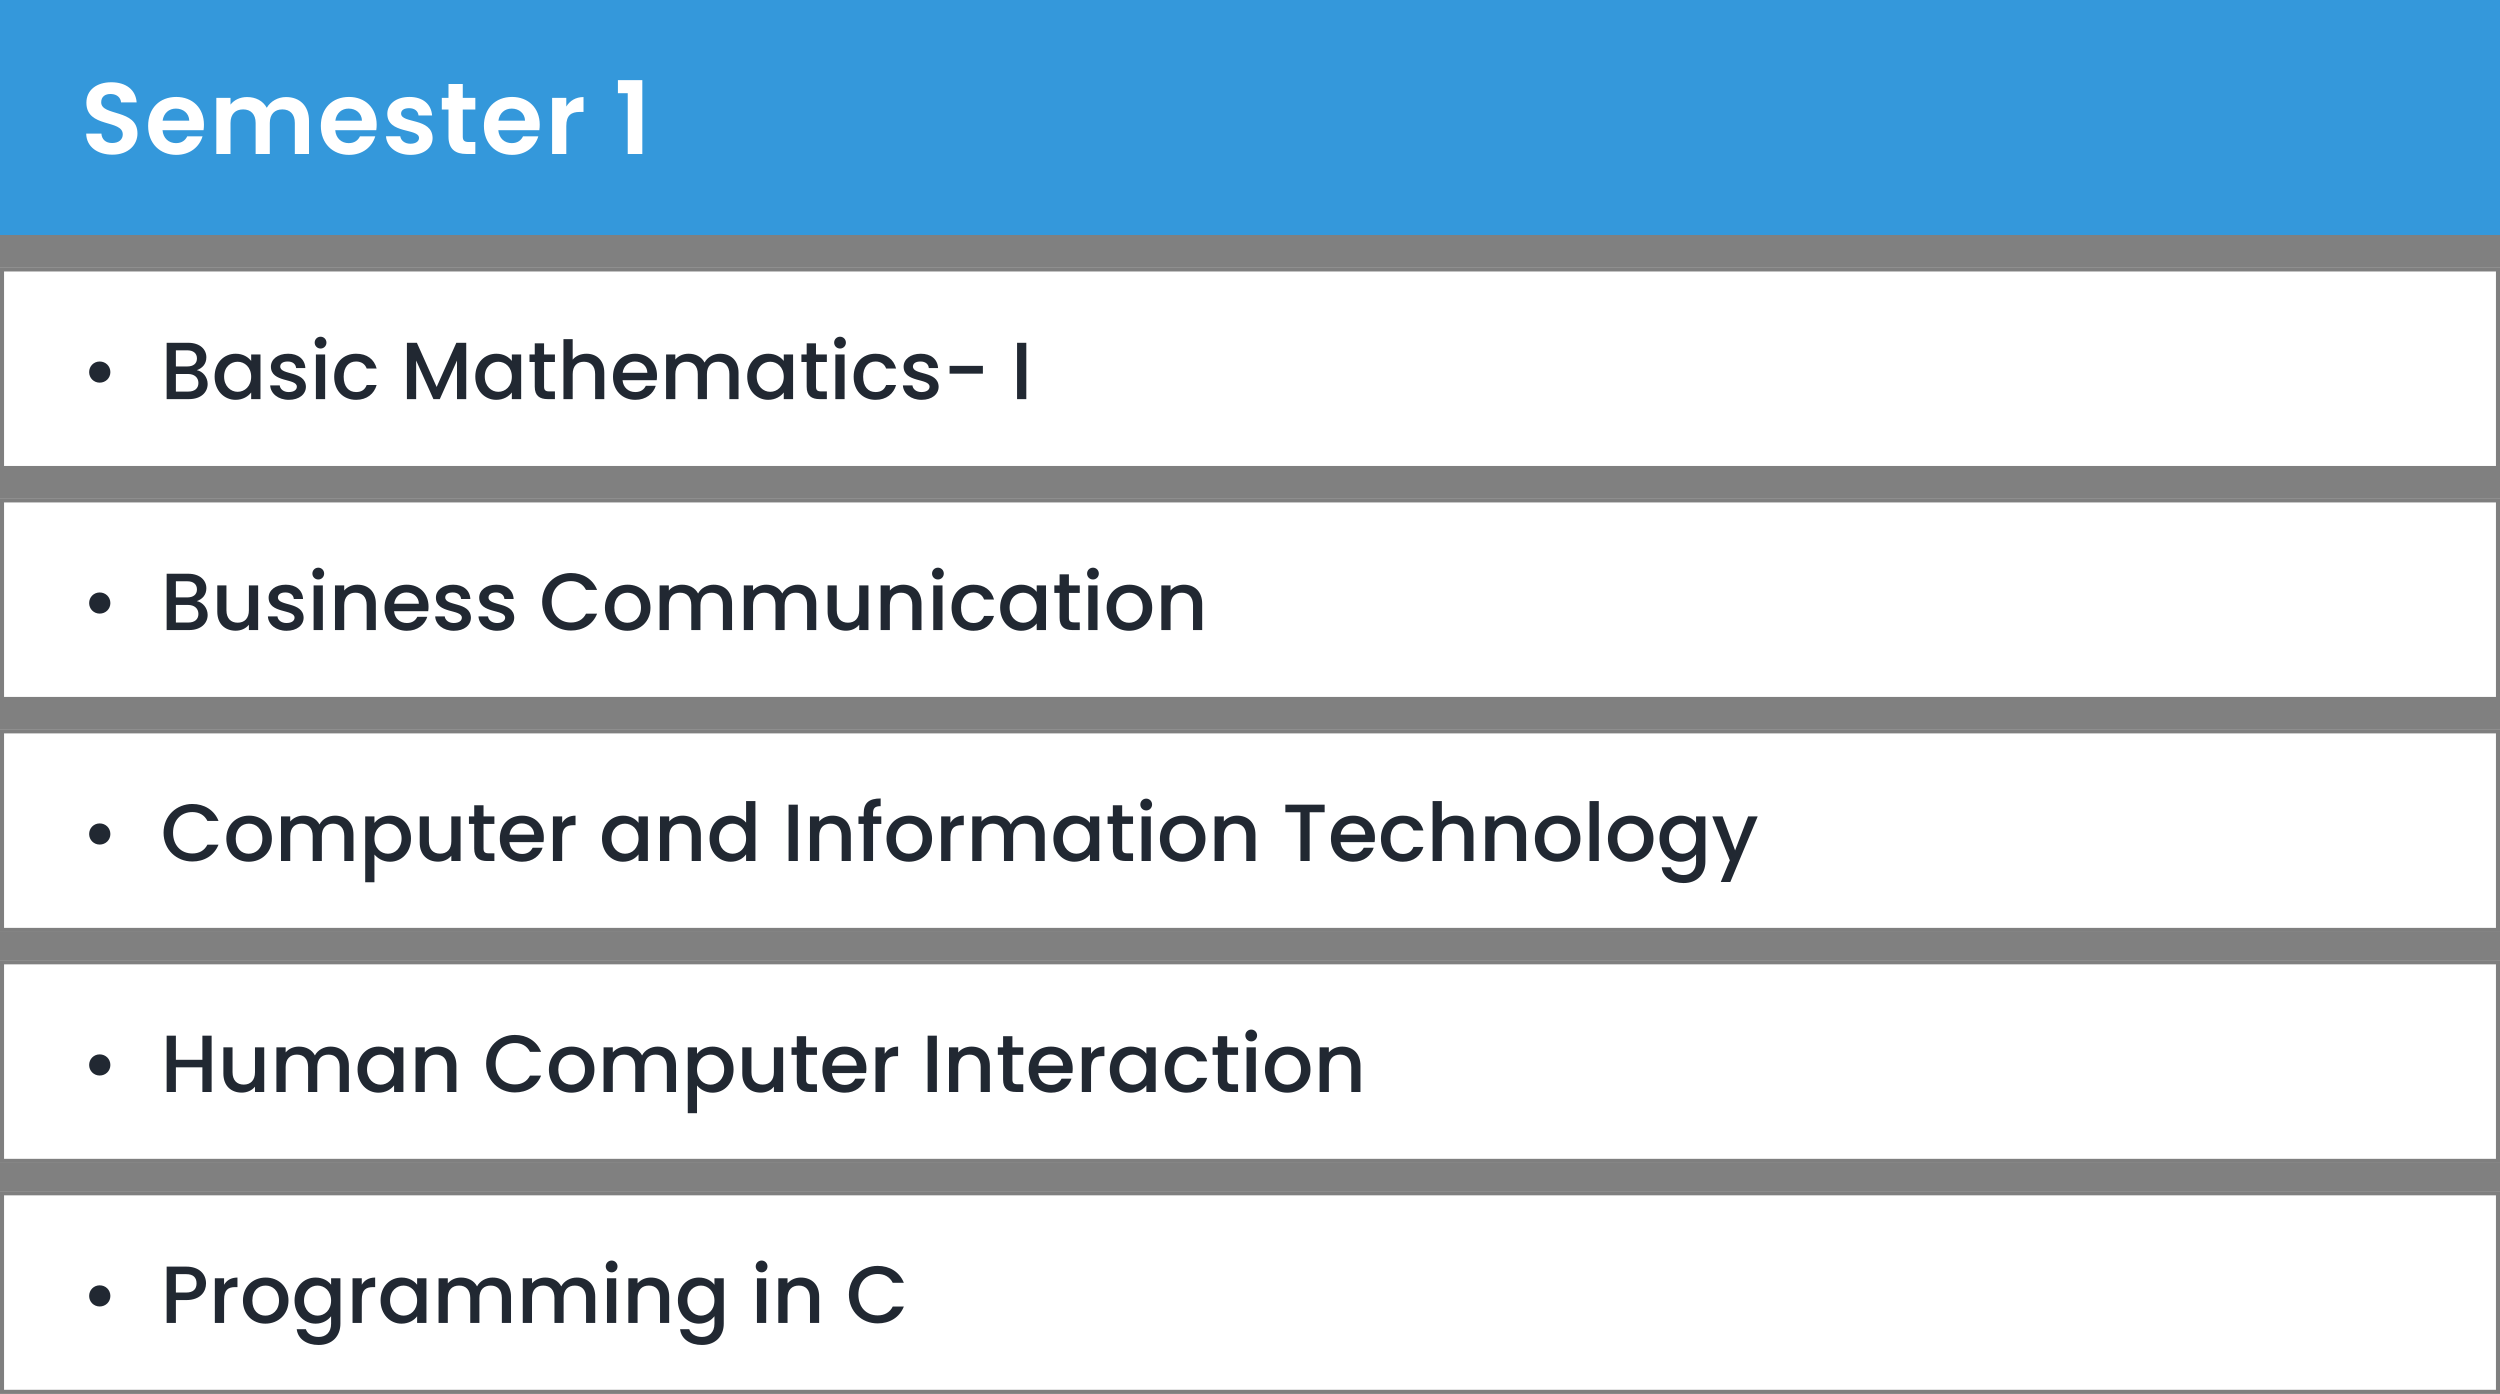 <svg width="617" height="344" viewBox="0 0 617 344" fill="none" xmlns="http://www.w3.org/2000/svg">
<rect x="0" y="0" width="617" height="344" fill="#808080" stroke="none"/>
<rect width="617" height="58" fill="#3498DB"/>
<path d="M33.925 32.95C33.925 26.8 24.975 28.75 24.975 25.25C24.975 23.825 26 23.15 27.375 23.2C28.875 23.225 29.8 24.125 29.875 25.275H33.725C33.5 22.125 31.05 20.3 27.475 20.3C23.875 20.3 21.325 22.2 21.325 25.35C21.3 31.675 30.3 29.4 30.3 33.175C30.3 34.425 29.325 35.3 27.675 35.3C26.05 35.3 25.125 34.375 25.025 32.975H21.275C21.325 36.275 24.125 38.175 27.75 38.175C31.725 38.175 33.925 35.7 33.925 32.95ZM43.409 26.8C45.209 26.8 46.659 27.95 46.709 29.775H40.134C40.409 27.875 41.734 26.8 43.409 26.8ZM49.984 33.65H46.209C45.759 34.575 44.934 35.325 43.434 35.325C41.684 35.325 40.284 34.175 40.109 32.125H50.234C50.309 31.675 50.334 31.225 50.334 30.775C50.334 26.65 47.509 23.925 43.509 23.925C39.409 23.925 36.559 26.7 36.559 31.075C36.559 35.425 39.484 38.225 43.509 38.225C46.934 38.225 49.234 36.2 49.984 33.65ZM72.764 38H76.264V29.875C76.264 26.05 73.914 23.95 70.589 23.95C68.564 23.95 66.739 25.025 65.839 26.6C64.889 24.875 63.114 23.95 60.964 23.95C59.239 23.95 57.764 24.675 56.889 25.825V24.15H53.389V38H56.889V30.35C56.889 28.15 58.114 27 60.014 27C61.864 27 63.089 28.15 63.089 30.35V38H66.589V30.35C66.589 28.15 67.814 27 69.689 27C71.539 27 72.764 28.15 72.764 30.35V38ZM86.035 26.8C87.835 26.8 89.285 27.95 89.335 29.775H82.76C83.035 27.875 84.36 26.8 86.035 26.8ZM92.61 33.65H88.835C88.385 34.575 87.56 35.325 86.06 35.325C84.31 35.325 82.91 34.175 82.735 32.125H92.86C92.935 31.675 92.96 31.225 92.96 30.775C92.96 26.65 90.135 23.925 86.135 23.925C82.035 23.925 79.185 26.7 79.185 31.075C79.185 35.425 82.11 38.225 86.135 38.225C89.56 38.225 91.86 36.2 92.61 33.65ZM106.765 34.05C106.665 28.975 98.99 30.55 98.99 28.025C98.99 27.225 99.665 26.7 100.965 26.7C102.34 26.7 103.19 27.425 103.29 28.5H106.64C106.44 25.75 104.415 23.925 101.065 23.925C97.64 23.925 95.59 25.775 95.59 28.075C95.59 33.15 103.415 31.575 103.415 34.05C103.415 34.85 102.665 35.475 101.29 35.475C99.89 35.475 98.915 34.675 98.79 33.625H95.265C95.415 36.2 97.84 38.225 101.315 38.225C104.69 38.225 106.765 36.425 106.765 34.05ZM110.688 33.7C110.688 36.875 112.463 38 115.113 38H117.313V35.05H115.688C114.588 35.05 114.213 34.65 114.213 33.725V27.025H117.313V24.15H114.213V20.725H110.688V24.15H109.038V27.025H110.688V33.7ZM126.28 26.8C128.08 26.8 129.53 27.95 129.58 29.775H123.005C123.28 27.875 124.605 26.8 126.28 26.8ZM132.855 33.65H129.08C128.63 34.575 127.805 35.325 126.305 35.325C124.555 35.325 123.155 34.175 122.98 32.125H133.105C133.18 31.675 133.205 31.225 133.205 30.775C133.205 26.65 130.38 23.925 126.38 23.925C122.28 23.925 119.43 26.7 119.43 31.075C119.43 35.425 122.355 38.225 126.38 38.225C129.805 38.225 132.105 36.2 132.855 33.65ZM139.76 31.1C139.76 28.425 141.01 27.625 143.085 27.625H144.01V23.95C142.085 23.95 140.635 24.875 139.76 26.3V24.15H136.26V38H139.76V31.1ZM154.925 38H158.525V19.775H152.5V23H154.925V38Z" fill="white"/>
<rect y="66" width="617" height="50" fill="white"/>
<path d="M24.6 94.44C26.08 94.44 27.24 93.3 27.24 91.84C27.24 90.36 26.08 89.22 24.6 89.22C23.16 89.22 22 90.36 22 91.84C22 93.3 23.16 94.44 24.6 94.44ZM48.969 94.52C48.969 95.86 48.029 96.64 46.489 96.64H43.409V92.3H46.409C47.929 92.3 48.969 93.14 48.969 94.52ZM48.609 88.46C48.609 89.74 47.709 90.44 46.229 90.44H43.409V86.46H46.229C47.709 86.46 48.609 87.2 48.609 88.46ZM51.249 94.76C51.249 93.1 50.049 91.62 48.569 91.36C49.909 90.88 50.929 89.86 50.929 88.18C50.929 86.22 49.369 84.6 46.429 84.6H41.129V98.5H46.689C49.529 98.5 51.249 96.88 51.249 94.76ZM52.967 92.94C52.967 96.34 55.267 98.68 58.127 98.68C59.967 98.68 61.287 97.8 61.987 96.86V98.5H64.287V87.48H61.987V89.08C61.307 88.18 60.027 87.3 58.167 87.3C55.267 87.3 52.967 89.54 52.967 92.94ZM61.987 92.98C61.987 95.36 60.367 96.7 58.647 96.7C56.947 96.7 55.307 95.32 55.307 92.94C55.307 90.56 56.947 89.28 58.647 89.28C60.367 89.28 61.987 90.62 61.987 92.98ZM75.501 95.42C75.381 91.44 69.161 92.68 69.161 90.46C69.161 89.72 69.801 89.22 71.021 89.22C72.261 89.22 73.001 89.88 73.081 90.84H75.361C75.241 88.64 73.601 87.3 71.101 87.3C68.501 87.3 66.861 88.72 66.861 90.48C66.861 94.52 73.261 93.28 73.261 95.44C73.261 96.2 72.561 96.76 71.241 96.76C69.981 96.76 69.121 96.02 69.041 95.12H66.681C66.781 97.12 68.641 98.68 71.281 98.68C73.881 98.68 75.501 97.28 75.501 95.42ZM77.965 98.5H80.245V87.48H77.965V98.5ZM79.125 86.02C79.925 86.02 80.565 85.38 80.565 84.56C80.565 83.74 79.925 83.1 79.125 83.1C78.305 83.1 77.665 83.74 77.665 84.56C77.665 85.38 78.305 86.02 79.125 86.02ZM82.478 92.98C82.478 96.44 84.718 98.68 87.878 98.68C90.578 98.68 92.338 97.18 92.958 95.02H90.498C90.078 96.16 89.238 96.76 87.878 96.76C86.038 96.76 84.818 95.4 84.818 92.98C84.818 90.58 86.038 89.22 87.878 89.22C89.238 89.22 90.118 89.9 90.498 90.96H92.958C92.338 88.64 90.578 87.3 87.878 87.3C84.718 87.3 82.478 89.54 82.478 92.98ZM100.426 98.5H102.706V88.98L106.966 98.5H108.546L112.786 88.98V98.5H115.066V84.6H112.626L107.766 95.5L102.886 84.6H100.426V98.5ZM117.303 92.94C117.303 96.34 119.603 98.68 122.463 98.68C124.303 98.68 125.623 97.8 126.323 96.86V98.5H128.623V87.48H126.323V89.08C125.643 88.18 124.363 87.3 122.503 87.3C119.603 87.3 117.303 89.54 117.303 92.94ZM126.323 92.98C126.323 95.36 124.703 96.7 122.983 96.7C121.283 96.7 119.643 95.32 119.643 92.94C119.643 90.56 121.283 89.28 122.983 89.28C124.703 89.28 126.323 90.62 126.323 92.98ZM131.977 95.44C131.977 97.68 133.197 98.5 135.157 98.5H136.957V96.6H135.557C134.597 96.6 134.277 96.26 134.277 95.44V89.34H136.957V87.48H134.277V84.74H131.977V87.48H130.677V89.34H131.977V95.44ZM139.059 98.5H141.339V92.34C141.339 90.32 142.439 89.28 144.119 89.28C145.779 89.28 146.879 90.32 146.879 92.34V98.5H149.139V92C149.139 88.92 147.219 87.3 144.759 87.3C143.339 87.3 142.099 87.84 141.339 88.76V83.7H139.059V98.5ZM156.687 89.22C158.387 89.22 159.727 90.3 159.767 92H153.667C153.907 90.26 155.147 89.22 156.687 89.22ZM161.847 95.22H159.387C158.967 96.08 158.187 96.76 156.787 96.76C155.107 96.76 153.807 95.66 153.647 93.84H162.067C162.127 93.46 162.147 93.1 162.147 92.72C162.147 89.48 159.927 87.3 156.787 87.3C153.527 87.3 151.287 89.52 151.287 92.98C151.287 96.44 153.627 98.68 156.787 98.68C159.487 98.68 161.227 97.14 161.847 95.22ZM180.011 98.5H182.271V92C182.271 88.92 180.311 87.3 177.731 87.3C176.131 87.3 174.571 88.14 173.891 89.48C173.131 88.04 171.671 87.3 169.931 87.3C168.611 87.3 167.411 87.84 166.671 88.74V87.48H164.391V98.5H166.671V92.34C166.671 90.32 167.771 89.28 169.451 89.28C171.111 89.28 172.211 90.32 172.211 92.34V98.5H174.471V92.34C174.471 90.32 175.571 89.28 177.251 89.28C178.911 89.28 180.011 90.32 180.011 92.34V98.5ZM184.412 92.94C184.412 96.34 186.712 98.68 189.572 98.68C191.412 98.68 192.732 97.8 193.432 96.86V98.5H195.732V87.48H193.432V89.08C192.752 88.18 191.472 87.3 189.612 87.3C186.712 87.3 184.412 89.54 184.412 92.94ZM193.432 92.98C193.432 95.36 191.812 96.7 190.092 96.7C188.392 96.7 186.752 95.32 186.752 92.94C186.752 90.56 188.392 89.28 190.092 89.28C191.812 89.28 193.432 90.62 193.432 92.98ZM199.087 95.44C199.087 97.68 200.307 98.5 202.267 98.5H204.067V96.6H202.667C201.707 96.6 201.387 96.26 201.387 95.44V89.34H204.067V87.48H201.387V84.74H199.087V87.48H197.787V89.34H199.087V95.44ZM206.168 98.5H208.448V87.48H206.168V98.5ZM207.328 86.02C208.128 86.02 208.768 85.38 208.768 84.56C208.768 83.74 208.128 83.1 207.328 83.1C206.508 83.1 205.868 83.74 205.868 84.56C205.868 85.38 206.508 86.02 207.328 86.02ZM210.681 92.98C210.681 96.44 212.921 98.68 216.081 98.68C218.781 98.68 220.541 97.18 221.161 95.02H218.701C218.281 96.16 217.441 96.76 216.081 96.76C214.241 96.76 213.021 95.4 213.021 92.98C213.021 90.58 214.241 89.22 216.081 89.22C217.441 89.22 218.321 89.9 218.701 90.96H221.161C220.541 88.64 218.781 87.3 216.081 87.3C212.921 87.3 210.681 89.54 210.681 92.98ZM231.654 95.42C231.534 91.44 225.314 92.68 225.314 90.46C225.314 89.72 225.954 89.22 227.174 89.22C228.414 89.22 229.154 89.88 229.234 90.84H231.514C231.394 88.64 229.754 87.3 227.254 87.3C224.654 87.3 223.014 88.72 223.014 90.48C223.014 94.52 229.414 93.28 229.414 95.44C229.414 96.2 228.714 96.76 227.394 96.76C226.134 96.76 225.274 96.02 225.194 95.12H222.834C222.934 97.12 224.794 98.68 227.434 98.68C230.034 98.68 231.654 97.28 231.654 95.42ZM234.357 92.22H242.577V90.3H234.357V92.22ZM251.012 98.5H253.292V84.6H251.012V98.5Z" fill="#212832"/>
<rect x="0.5" y="66.5" width="616" height="49" stroke="black" stroke-opacity="0.5"/>
<rect y="180" width="617" height="50" fill="white"/>
<path d="M24.6 208.44C26.08 208.44 27.24 207.3 27.24 205.84C27.24 204.36 26.08 203.22 24.6 203.22C23.16 203.22 22 204.36 22 205.84C22 207.3 23.16 208.44 24.6 208.44ZM40.369 205.52C40.369 209.7 43.549 212.62 47.469 212.62C50.369 212.62 52.869 211.18 53.929 208.46H51.189C50.449 209.94 49.129 210.64 47.469 210.64C44.709 210.64 42.709 208.66 42.709 205.52C42.709 202.38 44.709 200.42 47.469 200.42C49.129 200.42 50.449 201.12 51.189 202.6H53.929C52.869 199.88 50.369 198.42 47.469 198.42C43.549 198.42 40.369 201.36 40.369 205.52ZM67.098 206.98C67.098 203.52 64.618 201.3 61.478 201.3C58.338 201.3 55.858 203.52 55.858 206.98C55.858 210.44 58.238 212.68 61.378 212.68C64.538 212.68 67.098 210.44 67.098 206.98ZM58.178 206.98C58.178 204.48 59.718 203.28 61.438 203.28C63.138 203.28 64.758 204.48 64.758 206.98C64.758 209.48 63.078 210.7 61.378 210.7C59.658 210.7 58.178 209.48 58.178 206.98ZM84.972 212.5H87.232V206C87.232 202.92 85.272 201.3 82.692 201.3C81.092 201.3 79.532 202.14 78.852 203.48C78.092 202.04 76.632 201.3 74.892 201.3C73.572 201.3 72.372 201.84 71.632 202.74V201.48H69.352V212.5H71.632V206.34C71.632 204.32 72.732 203.28 74.412 203.28C76.072 203.28 77.172 204.32 77.172 206.34V212.5H79.432V206.34C79.432 204.32 80.532 203.28 82.212 203.28C83.872 203.28 84.972 204.32 84.972 206.34V212.5ZM92.413 203.1V201.48H90.133V217.74H92.413V210.9C93.133 211.76 94.433 212.68 96.253 212.68C99.153 212.68 101.433 210.34 101.433 206.94C101.433 203.54 99.153 201.3 96.253 201.3C94.453 201.3 93.113 202.18 92.413 203.1ZM99.113 206.94C99.113 209.32 97.473 210.7 95.753 210.7C94.053 210.7 92.413 209.36 92.413 206.98C92.413 204.62 94.053 203.28 95.753 203.28C97.473 203.28 99.113 204.56 99.113 206.94ZM113.668 201.48H111.388V207.62C111.388 209.64 110.288 210.68 108.608 210.68C106.948 210.68 105.848 209.64 105.848 207.62V201.48H103.588V207.96C103.588 211.04 105.548 212.66 108.128 212.66C109.428 212.66 110.668 212.12 111.388 211.18V212.5H113.668V201.48ZM117.036 209.44C117.036 211.68 118.256 212.5 120.216 212.5H122.016V210.6H120.616C119.656 210.6 119.336 210.26 119.336 209.44V203.34H122.016V201.48H119.336V198.74H117.036V201.48H115.736V203.34H117.036V209.44ZM128.757 203.22C130.457 203.22 131.797 204.3 131.837 206H125.737C125.977 204.26 127.217 203.22 128.757 203.22ZM133.917 209.22H131.457C131.037 210.08 130.257 210.76 128.857 210.76C127.177 210.76 125.877 209.66 125.717 207.84H134.137C134.197 207.46 134.217 207.1 134.217 206.72C134.217 203.48 131.997 201.3 128.857 201.3C125.597 201.3 123.357 203.52 123.357 206.98C123.357 210.44 125.697 212.68 128.857 212.68C131.557 212.68 133.297 211.14 133.917 209.22ZM138.741 206.7C138.741 204.36 139.781 203.66 141.461 203.66H142.041V201.3C140.481 201.3 139.381 201.98 138.741 203.08V201.48H136.461V212.5H138.741V206.7ZM148.572 206.94C148.572 210.34 150.872 212.68 153.732 212.68C155.572 212.68 156.892 211.8 157.592 210.86V212.5H159.892V201.48H157.592V203.08C156.912 202.18 155.632 201.3 153.772 201.3C150.872 201.3 148.572 203.54 148.572 206.94ZM157.592 206.98C157.592 209.36 155.972 210.7 154.252 210.7C152.552 210.7 150.912 209.32 150.912 206.94C150.912 204.56 152.552 203.28 154.252 203.28C155.972 203.28 157.592 204.62 157.592 206.98ZM170.707 212.5H172.967V206C172.967 202.92 171.027 201.3 168.447 201.3C167.127 201.3 165.907 201.84 165.167 202.74V201.48H162.887V212.5H165.167V206.34C165.167 204.32 166.267 203.28 167.947 203.28C169.607 203.28 170.707 204.32 170.707 206.34V212.5ZM175.115 206.94C175.115 210.34 177.415 212.68 180.315 212.68C182.115 212.68 183.435 211.84 184.135 210.84V212.5H186.435V197.7H184.135V203.02C183.295 201.98 181.775 201.3 180.335 201.3C177.415 201.3 175.115 203.54 175.115 206.94ZM184.135 206.98C184.135 209.36 182.515 210.7 180.795 210.7C179.095 210.7 177.455 209.32 177.455 206.94C177.455 204.56 179.095 203.28 180.795 203.28C182.515 203.28 184.135 204.62 184.135 206.98ZM194.625 212.5H196.905V198.6H194.625V212.5ZM207.718 212.5H209.978V206C209.978 202.92 208.038 201.3 205.458 201.3C204.138 201.3 202.918 201.84 202.178 202.74V201.48H199.898V212.5H202.178V206.34C202.178 204.32 203.278 203.28 204.958 203.28C206.618 203.28 207.718 204.32 207.718 206.34V212.5ZM213.167 212.5H215.467V203.34H217.507V201.48H215.467V200.7C215.467 199.44 215.947 198.96 217.347 198.96V197.06C214.467 197.06 213.167 198.16 213.167 200.7V201.48H211.867V203.34H213.167V212.5ZM230.027 206.98C230.027 203.52 227.547 201.3 224.407 201.3C221.267 201.3 218.787 203.52 218.787 206.98C218.787 210.44 221.167 212.68 224.307 212.68C227.467 212.68 230.027 210.44 230.027 206.98ZM221.107 206.98C221.107 204.48 222.647 203.28 224.367 203.28C226.067 203.28 227.687 204.48 227.687 206.98C227.687 209.48 226.007 210.7 224.307 210.7C222.587 210.7 221.107 209.48 221.107 206.98ZM234.561 206.7C234.561 204.36 235.601 203.66 237.281 203.66H237.861V201.3C236.301 201.3 235.201 201.98 234.561 203.08V201.48H232.281V212.5H234.561V206.7ZM255.577 212.5H257.837V206C257.837 202.92 255.877 201.3 253.297 201.3C251.697 201.3 250.137 202.14 249.457 203.48C248.697 202.04 247.237 201.3 245.497 201.3C244.177 201.3 242.977 201.84 242.237 202.74V201.48H239.957V212.5H242.237V206.34C242.237 204.32 243.337 203.28 245.017 203.28C246.677 203.28 247.777 204.32 247.777 206.34V212.5H250.037V206.34C250.037 204.32 251.137 203.28 252.817 203.28C254.477 203.28 255.577 204.32 255.577 206.34V212.5ZM259.978 206.94C259.978 210.34 262.278 212.68 265.138 212.68C266.978 212.68 268.298 211.8 268.998 210.86V212.5H271.298V201.48H268.998V203.08C268.318 202.18 267.038 201.3 265.178 201.3C262.278 201.3 259.978 203.54 259.978 206.94ZM268.998 206.98C268.998 209.36 267.378 210.7 265.658 210.7C263.958 210.7 262.318 209.32 262.318 206.94C262.318 204.56 263.958 203.28 265.658 203.28C267.378 203.28 268.998 204.62 268.998 206.98ZM274.653 209.44C274.653 211.68 275.873 212.5 277.833 212.5H279.633V210.6H278.233C277.273 210.6 276.953 210.26 276.953 209.44V203.34H279.633V201.48H276.953V198.74H274.653V201.48H273.353V203.34H274.653V209.44ZM281.734 212.5H284.014V201.48H281.734V212.5ZM282.894 200.02C283.694 200.02 284.334 199.38 284.334 198.56C284.334 197.74 283.694 197.1 282.894 197.1C282.074 197.1 281.434 197.74 281.434 198.56C281.434 199.38 282.074 200.02 282.894 200.02ZM297.508 206.98C297.508 203.52 295.028 201.3 291.888 201.3C288.748 201.3 286.268 203.52 286.268 206.98C286.268 210.44 288.648 212.68 291.788 212.68C294.948 212.68 297.508 210.44 297.508 206.98ZM288.588 206.98C288.588 204.48 290.128 203.28 291.848 203.28C293.548 203.28 295.168 204.48 295.168 206.98C295.168 209.48 293.488 210.7 291.788 210.7C290.068 210.7 288.588 209.48 288.588 206.98ZM307.582 212.5H309.842V206C309.842 202.92 307.902 201.3 305.322 201.3C304.002 201.3 302.782 201.84 302.042 202.74V201.48H299.762V212.5H302.042V206.34C302.042 204.32 303.142 203.28 304.822 203.28C306.482 203.28 307.582 204.32 307.582 206.34V212.5ZM317.225 200.46H320.945V212.5H323.225V200.46H326.925V198.6H317.225V200.46ZM333.874 203.22C335.574 203.22 336.914 204.3 336.954 206H330.854C331.094 204.26 332.334 203.22 333.874 203.22ZM339.034 209.22H336.574C336.154 210.08 335.374 210.76 333.974 210.76C332.294 210.76 330.994 209.66 330.834 207.84H339.254C339.314 207.46 339.334 207.1 339.334 206.72C339.334 203.48 337.114 201.3 333.974 201.3C330.714 201.3 328.474 203.52 328.474 206.98C328.474 210.44 330.814 212.68 333.974 212.68C336.674 212.68 338.414 211.14 339.034 209.22ZM340.818 206.98C340.818 210.44 343.058 212.68 346.218 212.68C348.918 212.68 350.678 211.18 351.298 209.02H348.838C348.418 210.16 347.578 210.76 346.218 210.76C344.378 210.76 343.158 209.4 343.158 206.98C343.158 204.58 344.378 203.22 346.218 203.22C347.578 203.22 348.458 203.9 348.838 204.96H351.298C350.678 202.64 348.918 201.3 346.218 201.3C343.058 201.3 340.818 203.54 340.818 206.98ZM353.57 212.5H355.85V206.34C355.85 204.32 356.95 203.28 358.63 203.28C360.29 203.28 361.39 204.32 361.39 206.34V212.5H363.65V206C363.65 202.92 361.73 201.3 359.27 201.3C357.85 201.3 356.61 201.84 355.85 202.76V197.7H353.57V212.5ZM374.379 212.5H376.639V206C376.639 202.92 374.699 201.3 372.119 201.3C370.799 201.3 369.579 201.84 368.839 202.74V201.48H366.559V212.5H368.839V206.34C368.839 204.32 369.939 203.28 371.619 203.28C373.279 203.28 374.379 204.32 374.379 206.34V212.5ZM390.047 206.98C390.047 203.52 387.567 201.3 384.427 201.3C381.287 201.3 378.807 203.52 378.807 206.98C378.807 210.44 381.187 212.68 384.327 212.68C387.487 212.68 390.047 210.44 390.047 206.98ZM381.127 206.98C381.127 204.48 382.667 203.28 384.387 203.28C386.087 203.28 387.707 204.48 387.707 206.98C387.707 209.48 386.027 210.7 384.327 210.7C382.607 210.7 381.127 209.48 381.127 206.98ZM392.301 212.5H394.581V197.7H392.301V212.5ZM408.074 206.98C408.074 203.52 405.594 201.3 402.454 201.3C399.314 201.3 396.834 203.52 396.834 206.98C396.834 210.44 399.214 212.68 402.354 212.68C405.514 212.68 408.074 210.44 408.074 206.98ZM399.154 206.98C399.154 204.48 400.694 203.28 402.414 203.28C404.114 203.28 405.734 204.48 405.734 206.98C405.734 209.48 404.054 210.7 402.354 210.7C400.634 210.7 399.154 209.48 399.154 206.98ZM409.568 206.94C409.568 210.34 411.868 212.68 414.768 212.68C416.568 212.68 417.888 211.78 418.588 210.84V212.68C418.588 214.88 417.268 215.96 415.508 215.96C413.928 215.96 412.708 215.18 412.368 214.04H410.108C410.388 216.48 412.568 217.94 415.508 217.94C418.948 217.94 420.888 215.68 420.888 212.68V201.48H418.588V203.08C417.908 202.14 416.568 201.3 414.768 201.3C411.868 201.3 409.568 203.54 409.568 206.94ZM418.588 206.98C418.588 209.36 416.968 210.7 415.248 210.7C413.548 210.7 411.908 209.32 411.908 206.94C411.908 204.56 413.548 203.28 415.248 203.28C416.968 203.28 418.588 204.62 418.588 206.98ZM428.223 209.88L425.123 201.48H422.583L426.923 212.32L424.683 217.68H427.043L433.803 201.48H431.443L428.223 209.88Z" fill="#212832"/>
<rect x="0.5" y="180.5" width="616" height="49" stroke="black" stroke-opacity="0.5"/>
<rect y="123" width="617" height="50" fill="white"/>
<path d="M24.6 151.44C26.08 151.44 27.24 150.3 27.24 148.84C27.24 147.36 26.08 146.22 24.6 146.22C23.16 146.22 22 147.36 22 148.84C22 150.3 23.16 151.44 24.6 151.44ZM48.969 151.52C48.969 152.86 48.029 153.64 46.489 153.64H43.409V149.3H46.409C47.929 149.3 48.969 150.14 48.969 151.52ZM48.609 145.46C48.609 146.74 47.709 147.44 46.229 147.44H43.409V143.46H46.229C47.709 143.46 48.609 144.2 48.609 145.46ZM51.249 151.76C51.249 150.1 50.049 148.62 48.569 148.36C49.909 147.88 50.929 146.86 50.929 145.18C50.929 143.22 49.369 141.6 46.429 141.6H41.129V155.5H46.689C49.529 155.5 51.249 153.88 51.249 151.76ZM63.707 144.48H61.427V150.62C61.427 152.64 60.327 153.68 58.647 153.68C56.987 153.68 55.887 152.64 55.887 150.62V144.48H53.627V150.96C53.627 154.04 55.587 155.66 58.167 155.66C59.467 155.66 60.707 155.12 61.427 154.18V155.5H63.707V144.48ZM74.935 152.42C74.815 148.44 68.595 149.68 68.595 147.46C68.595 146.72 69.235 146.22 70.455 146.22C71.695 146.22 72.435 146.88 72.515 147.84H74.795C74.675 145.64 73.035 144.3 70.535 144.3C67.935 144.3 66.295 145.72 66.295 147.48C66.295 151.52 72.695 150.28 72.695 152.44C72.695 153.2 71.995 153.76 70.675 153.76C69.415 153.76 68.555 153.02 68.475 152.12H66.115C66.215 154.12 68.075 155.68 70.715 155.68C73.315 155.68 74.935 154.28 74.935 152.42ZM77.398 155.5H79.678V144.48H77.398V155.5ZM78.558 143.02C79.358 143.02 79.998 142.38 79.998 141.56C79.998 140.74 79.358 140.1 78.558 140.1C77.738 140.1 77.098 140.74 77.098 141.56C77.098 142.38 77.738 143.02 78.558 143.02ZM90.492 155.5H92.752V149C92.752 145.92 90.812 144.3 88.232 144.3C86.912 144.3 85.692 144.84 84.952 145.74V144.48H82.672V155.5H84.952V149.34C84.952 147.32 86.052 146.28 87.732 146.28C89.392 146.28 90.492 147.32 90.492 149.34V155.5ZM100.3 146.22C102 146.22 103.34 147.3 103.38 149H97.28C97.52 147.26 98.76 146.22 100.3 146.22ZM105.46 152.22H103C102.58 153.08 101.8 153.76 100.4 153.76C98.72 153.76 97.42 152.66 97.26 150.84H105.68C105.74 150.46 105.76 150.1 105.76 149.72C105.76 146.48 103.54 144.3 100.4 144.3C97.14 144.3 94.9 146.52 94.9 149.98C94.9 153.44 97.24 155.68 100.4 155.68C103.1 155.68 104.84 154.14 105.46 152.22ZM116.224 152.42C116.104 148.44 109.884 149.68 109.884 147.46C109.884 146.72 110.524 146.22 111.744 146.22C112.984 146.22 113.724 146.88 113.804 147.84H116.084C115.964 145.64 114.324 144.3 111.824 144.3C109.224 144.3 107.584 145.72 107.584 147.48C107.584 151.52 113.984 150.28 113.984 152.44C113.984 153.2 113.284 153.76 111.964 153.76C110.704 153.76 109.844 153.02 109.764 152.12H107.404C107.504 154.12 109.364 155.68 112.004 155.68C114.604 155.68 116.224 154.28 116.224 152.42ZM126.908 152.42C126.788 148.44 120.568 149.68 120.568 147.46C120.568 146.72 121.208 146.22 122.428 146.22C123.668 146.22 124.408 146.88 124.488 147.84H126.768C126.648 145.64 125.008 144.3 122.508 144.3C119.908 144.3 118.268 145.72 118.268 147.48C118.268 151.52 124.668 150.28 124.668 152.44C124.668 153.2 123.968 153.76 122.648 153.76C121.388 153.76 120.528 153.02 120.448 152.12H118.088C118.188 154.12 120.048 155.68 122.688 155.68C125.288 155.68 126.908 154.28 126.908 152.42ZM133.806 148.52C133.806 152.7 136.986 155.62 140.906 155.62C143.806 155.62 146.306 154.18 147.366 151.46H144.626C143.886 152.94 142.566 153.64 140.906 153.64C138.146 153.64 136.146 151.66 136.146 148.52C136.146 145.38 138.146 143.42 140.906 143.42C142.566 143.42 143.886 144.12 144.626 145.6H147.366C146.306 142.88 143.806 141.42 140.906 141.42C136.986 141.42 133.806 144.36 133.806 148.52ZM160.535 149.98C160.535 146.52 158.055 144.3 154.915 144.3C151.775 144.3 149.295 146.52 149.295 149.98C149.295 153.44 151.675 155.68 154.815 155.68C157.975 155.68 160.535 153.44 160.535 149.98ZM151.615 149.98C151.615 147.48 153.155 146.28 154.875 146.28C156.575 146.28 158.195 147.48 158.195 149.98C158.195 152.48 156.515 153.7 154.815 153.7C153.095 153.7 151.615 152.48 151.615 149.98ZM178.409 155.5H180.669V149C180.669 145.92 178.709 144.3 176.129 144.3C174.529 144.3 172.969 145.14 172.289 146.48C171.529 145.04 170.069 144.3 168.329 144.3C167.009 144.3 165.809 144.84 165.069 145.74V144.48H162.789V155.5H165.069V149.34C165.069 147.32 166.169 146.28 167.849 146.28C169.509 146.28 170.609 147.32 170.609 149.34V155.5H172.869V149.34C172.869 147.32 173.969 146.28 175.649 146.28C177.309 146.28 178.409 147.32 178.409 149.34V155.5ZM199.19 155.5H201.45V149C201.45 145.92 199.49 144.3 196.91 144.3C195.31 144.3 193.75 145.14 193.07 146.48C192.31 145.04 190.85 144.3 189.11 144.3C187.79 144.3 186.59 144.84 185.85 145.74V144.48H183.57V155.5H185.85V149.34C185.85 147.32 186.95 146.28 188.63 146.28C190.29 146.28 191.39 147.32 191.39 149.34V155.5H193.65V149.34C193.65 147.32 194.75 146.28 196.43 146.28C198.09 146.28 199.19 147.32 199.19 149.34V155.5ZM214.332 144.48H212.052V150.62C212.052 152.64 210.952 153.68 209.272 153.68C207.612 153.68 206.512 152.64 206.512 150.62V144.48H204.252V150.96C204.252 154.04 206.212 155.66 208.792 155.66C210.092 155.66 211.332 155.12 212.052 154.18V155.5H214.332V144.48ZM225.16 155.5H227.42V149C227.42 145.92 225.48 144.3 222.9 144.3C221.58 144.3 220.36 144.84 219.62 145.74V144.48H217.34V155.5H219.62V149.34C219.62 147.32 220.72 146.28 222.4 146.28C224.06 146.28 225.16 147.32 225.16 149.34V155.5ZM230.328 155.5H232.608V144.48H230.328V155.5ZM231.488 143.02C232.288 143.02 232.928 142.38 232.928 141.56C232.928 140.74 232.288 140.1 231.488 140.1C230.668 140.1 230.028 140.74 230.028 141.56C230.028 142.38 230.668 143.02 231.488 143.02ZM234.842 149.98C234.842 153.44 237.082 155.68 240.242 155.68C242.942 155.68 244.702 154.18 245.322 152.02H242.862C242.442 153.16 241.602 153.76 240.242 153.76C238.402 153.76 237.182 152.4 237.182 149.98C237.182 147.58 238.402 146.22 240.242 146.22C241.602 146.22 242.482 146.9 242.862 147.96H245.322C244.702 145.64 242.942 144.3 240.242 144.3C237.082 144.3 234.842 146.54 234.842 149.98ZM246.834 149.94C246.834 153.34 249.134 155.68 251.994 155.68C253.834 155.68 255.154 154.8 255.854 153.86V155.5H258.154V144.48H255.854V146.08C255.174 145.18 253.894 144.3 252.034 144.3C249.134 144.3 246.834 146.54 246.834 149.94ZM255.854 149.98C255.854 152.36 254.234 153.7 252.514 153.7C250.814 153.7 249.174 152.32 249.174 149.94C249.174 147.56 250.814 146.28 252.514 146.28C254.234 146.28 255.854 147.62 255.854 149.98ZM261.508 152.44C261.508 154.68 262.728 155.5 264.688 155.5H266.488V153.6H265.088C264.128 153.6 263.808 153.26 263.808 152.44V146.34H266.488V144.48H263.808V141.74H261.508V144.48H260.208V146.34H261.508V152.44ZM268.59 155.5H270.87V144.48H268.59V155.5ZM269.75 143.02C270.55 143.02 271.19 142.38 271.19 141.56C271.19 140.74 270.55 140.1 269.75 140.1C268.93 140.1 268.29 140.74 268.29 141.56C268.29 142.38 268.93 143.02 269.75 143.02ZM284.363 149.98C284.363 146.52 281.883 144.3 278.743 144.3C275.603 144.3 273.123 146.52 273.123 149.98C273.123 153.44 275.503 155.68 278.643 155.68C281.803 155.68 284.363 153.44 284.363 149.98ZM275.443 149.98C275.443 147.48 276.983 146.28 278.703 146.28C280.403 146.28 282.023 147.48 282.023 149.98C282.023 152.48 280.343 153.7 278.643 153.7C276.923 153.7 275.443 152.48 275.443 149.98ZM294.437 155.5H296.697V149C296.697 145.92 294.757 144.3 292.177 144.3C290.857 144.3 289.637 144.84 288.897 145.74V144.48H286.617V155.5H288.897V149.34C288.897 147.32 289.997 146.28 291.677 146.28C293.337 146.28 294.437 147.32 294.437 149.34V155.5Z" fill="#212832"/>
<rect x="0.5" y="123.5" width="616" height="49" stroke="black" stroke-opacity="0.5"/>
<rect y="237" width="617" height="50" fill="white"/>
<path d="M24.6 265.44C26.08 265.44 27.24 264.3 27.24 262.84C27.24 261.36 26.08 260.22 24.6 260.22C23.16 260.22 22 261.36 22 262.84C22 264.3 23.16 265.44 24.6 265.44ZM49.949 269.5H52.229V255.6H49.949V261.56H43.409V255.6H41.129V269.5H43.409V263.42H49.949V269.5ZM65.21 258.48H62.931V264.62C62.931 266.64 61.831 267.68 60.151 267.68C58.49 267.68 57.391 266.64 57.391 264.62V258.48H55.13V264.96C55.13 268.04 57.09 269.66 59.67 269.66C60.971 269.66 62.211 269.12 62.931 268.18V269.5H65.21V258.48ZM83.839 269.5H86.099V263C86.099 259.92 84.139 258.3 81.559 258.3C79.959 258.3 78.399 259.14 77.719 260.48C76.959 259.04 75.499 258.3 73.759 258.3C72.439 258.3 71.239 258.84 70.499 259.74V258.48H68.219V269.5H70.499V263.34C70.499 261.32 71.599 260.28 73.279 260.28C74.939 260.28 76.039 261.32 76.039 263.34V269.5H78.299V263.34C78.299 261.32 79.399 260.28 81.079 260.28C82.739 260.28 83.839 261.32 83.839 263.34V269.5ZM88.24 263.94C88.24 267.34 90.54 269.68 93.4 269.68C95.24 269.68 96.56 268.8 97.26 267.86V269.5H99.56V258.48H97.26V260.08C96.58 259.18 95.3 258.3 93.44 258.3C90.54 258.3 88.24 260.54 88.24 263.94ZM97.26 263.98C97.26 266.36 95.64 267.7 93.92 267.7C92.22 267.7 90.58 266.32 90.58 263.94C90.58 261.56 92.22 260.28 93.92 260.28C95.64 260.28 97.26 261.62 97.26 263.98ZM110.375 269.5H112.635V263C112.635 259.92 110.695 258.3 108.115 258.3C106.795 258.3 105.575 258.84 104.835 259.74V258.48H102.555V269.5H104.835V263.34C104.835 261.32 105.935 260.28 107.615 260.28C109.275 260.28 110.375 261.32 110.375 263.34V269.5ZM119.978 262.52C119.978 266.7 123.158 269.62 127.078 269.62C129.978 269.62 132.478 268.18 133.538 265.46H130.798C130.058 266.94 128.738 267.64 127.078 267.64C124.318 267.64 122.318 265.66 122.318 262.52C122.318 259.38 124.318 257.42 127.078 257.42C128.738 257.42 130.058 258.12 130.798 259.6H133.538C132.478 256.88 129.978 255.42 127.078 255.42C123.158 255.42 119.978 258.36 119.978 262.52ZM146.707 263.98C146.707 260.52 144.227 258.3 141.087 258.3C137.947 258.3 135.467 260.52 135.467 263.98C135.467 267.44 137.847 269.68 140.987 269.68C144.147 269.68 146.707 267.44 146.707 263.98ZM137.787 263.98C137.787 261.48 139.327 260.28 141.047 260.28C142.747 260.28 144.367 261.48 144.367 263.98C144.367 266.48 142.687 267.7 140.987 267.7C139.267 267.7 137.787 266.48 137.787 263.98ZM164.581 269.5H166.841V263C166.841 259.92 164.881 258.3 162.301 258.3C160.701 258.3 159.141 259.14 158.461 260.48C157.701 259.04 156.241 258.3 154.501 258.3C153.181 258.3 151.981 258.84 151.241 259.74V258.48H148.961V269.5H151.241V263.34C151.241 261.32 152.341 260.28 154.021 260.28C155.681 260.28 156.781 261.32 156.781 263.34V269.5H159.041V263.34C159.041 261.32 160.141 260.28 161.821 260.28C163.481 260.28 164.581 261.32 164.581 263.34V269.5ZM172.022 260.1V258.48H169.742V274.74H172.022V267.9C172.742 268.76 174.042 269.68 175.862 269.68C178.762 269.68 181.042 267.34 181.042 263.94C181.042 260.54 178.762 258.3 175.862 258.3C174.062 258.3 172.722 259.18 172.022 260.1ZM178.722 263.94C178.722 266.32 177.082 267.7 175.362 267.7C173.662 267.7 172.022 266.36 172.022 263.98C172.022 261.62 173.662 260.28 175.362 260.28C177.082 260.28 178.722 261.56 178.722 263.94ZM193.277 258.48H190.997V264.62C190.997 266.64 189.897 267.68 188.217 267.68C186.557 267.68 185.457 266.64 185.457 264.62V258.48H183.197V264.96C183.197 268.04 185.157 269.66 187.737 269.66C189.037 269.66 190.277 269.12 190.997 268.18V269.5H193.277V258.48ZM196.645 266.44C196.645 268.68 197.865 269.5 199.825 269.5H201.625V267.6H200.225C199.265 267.6 198.945 267.26 198.945 266.44V260.34H201.625V258.48H198.945V255.74H196.645V258.48H195.345V260.34H196.645V266.44ZM208.367 260.22C210.067 260.22 211.407 261.3 211.447 263H205.347C205.587 261.26 206.827 260.22 208.367 260.22ZM213.527 266.22H211.067C210.647 267.08 209.867 267.76 208.467 267.76C206.787 267.76 205.487 266.66 205.327 264.84H213.747C213.807 264.46 213.827 264.1 213.827 263.72C213.827 260.48 211.607 258.3 208.467 258.3C205.207 258.3 202.967 260.52 202.967 263.98C202.967 267.44 205.307 269.68 208.467 269.68C211.167 269.68 212.907 268.14 213.527 266.22ZM218.35 263.7C218.35 261.36 219.39 260.66 221.07 260.66H221.65V258.3C220.09 258.3 218.99 258.98 218.35 260.08V258.48H216.07V269.5H218.35V263.7ZM228.941 269.5H231.221V255.6H228.941V269.5ZM242.035 269.5H244.295V263C244.295 259.92 242.355 258.3 239.775 258.3C238.455 258.3 237.235 258.84 236.495 259.74V258.48H234.215V269.5H236.495V263.34C236.495 261.32 237.595 260.28 239.275 260.28C240.935 260.28 242.035 261.32 242.035 263.34V269.5ZM247.563 266.44C247.563 268.68 248.783 269.5 250.743 269.5H252.543V267.6H251.143C250.183 267.6 249.863 267.26 249.863 266.44V260.34H252.543V258.48H249.863V255.74H247.563V258.48H246.263V260.34H247.563V266.44ZM259.285 260.22C260.985 260.22 262.325 261.3 262.365 263H256.265C256.505 261.26 257.745 260.22 259.285 260.22ZM264.445 266.22H261.985C261.565 267.08 260.785 267.76 259.385 267.76C257.705 267.76 256.405 266.66 256.245 264.84H264.665C264.725 264.46 264.745 264.1 264.745 263.72C264.745 260.48 262.525 258.3 259.385 258.3C256.125 258.3 253.885 260.52 253.885 263.98C253.885 267.44 256.225 269.68 259.385 269.68C262.085 269.68 263.825 268.14 264.445 266.22ZM269.268 263.7C269.268 261.36 270.308 260.66 271.988 260.66H272.568V258.3C271.008 258.3 269.908 258.98 269.268 260.08V258.48H266.988V269.5H269.268V263.7ZM273.904 263.94C273.904 267.34 276.204 269.68 279.064 269.68C280.904 269.68 282.224 268.8 282.924 267.86V269.5H285.224V258.48H282.924V260.08C282.244 259.18 280.964 258.3 279.104 258.3C276.204 258.3 273.904 260.54 273.904 263.94ZM282.924 263.98C282.924 266.36 281.304 267.7 279.584 267.7C277.884 267.7 276.244 266.32 276.244 263.94C276.244 261.56 277.884 260.28 279.584 260.28C281.304 260.28 282.924 261.62 282.924 263.98ZM287.459 263.98C287.459 267.44 289.699 269.68 292.859 269.68C295.559 269.68 297.319 268.18 297.939 266.02H295.479C295.059 267.16 294.219 267.76 292.859 267.76C291.019 267.76 289.799 266.4 289.799 263.98C289.799 261.58 291.019 260.22 292.859 260.22C294.219 260.22 295.099 260.9 295.479 261.96H297.939C297.319 259.64 295.559 258.3 292.859 258.3C289.699 258.3 287.459 260.54 287.459 263.98ZM300.571 266.44C300.571 268.68 301.791 269.5 303.751 269.5H305.551V267.6H304.151C303.191 267.6 302.871 267.26 302.871 266.44V260.34H305.551V258.48H302.871V255.74H300.571V258.48H299.271V260.34H300.571V266.44ZM307.652 269.5H309.932V258.48H307.652V269.5ZM308.812 257.02C309.612 257.02 310.252 256.38 310.252 255.56C310.252 254.74 309.612 254.1 308.812 254.1C307.992 254.1 307.352 254.74 307.352 255.56C307.352 256.38 307.992 257.02 308.812 257.02ZM323.426 263.98C323.426 260.52 320.946 258.3 317.806 258.3C314.666 258.3 312.186 260.52 312.186 263.98C312.186 267.44 314.566 269.68 317.706 269.68C320.866 269.68 323.426 267.44 323.426 263.98ZM314.506 263.98C314.506 261.48 316.046 260.28 317.766 260.28C319.466 260.28 321.086 261.48 321.086 263.98C321.086 266.48 319.406 267.7 317.706 267.7C315.986 267.7 314.506 266.48 314.506 263.98ZM333.5 269.5H335.76V263C335.76 259.92 333.82 258.3 331.24 258.3C329.92 258.3 328.7 258.84 327.96 259.74V258.48H325.68V269.5H327.96V263.34C327.96 261.32 329.06 260.28 330.74 260.28C332.4 260.28 333.5 261.32 333.5 263.34V269.5Z" fill="#212832"/>
<rect x="0.5" y="237.5" width="616" height="49" stroke="black" stroke-opacity="0.5"/>
<rect y="294" width="617" height="50" fill="white"/>
<path d="M24.6 322.44C26.08 322.44 27.24 321.3 27.24 319.84C27.24 318.36 26.08 317.22 24.6 317.22C23.16 317.22 22 318.36 22 319.84C22 321.3 23.16 322.44 24.6 322.44ZM43.409 319V314.46H45.929C47.709 314.46 48.509 315.3 48.509 316.74C48.509 318.14 47.709 319 45.929 319H43.409ZM50.849 316.74C50.849 314.48 49.229 312.6 45.929 312.6H41.129V326.5H43.409V320.86H45.929C49.549 320.86 50.849 318.72 50.849 316.74ZM55.303 320.7C55.303 318.36 56.343 317.66 58.023 317.66H58.603V315.3C57.043 315.3 55.943 315.98 55.303 317.08V315.48H53.023V326.5H55.303V320.7ZM71.199 320.98C71.199 317.52 68.719 315.3 65.579 315.3C62.439 315.3 59.959 317.52 59.959 320.98C59.959 324.44 62.339 326.68 65.479 326.68C68.639 326.68 71.199 324.44 71.199 320.98ZM62.279 320.98C62.279 318.48 63.819 317.28 65.539 317.28C67.239 317.28 68.859 318.48 68.859 320.98C68.859 323.48 67.179 324.7 65.479 324.7C63.759 324.7 62.279 323.48 62.279 320.98ZM72.693 320.94C72.693 324.34 74.993 326.68 77.893 326.68C79.693 326.68 81.013 325.78 81.713 324.84V326.68C81.713 328.88 80.393 329.96 78.633 329.96C77.053 329.96 75.833 329.18 75.493 328.04H73.233C73.513 330.48 75.693 331.94 78.633 331.94C82.073 331.94 84.013 329.68 84.013 326.68V315.48H81.713V317.08C81.033 316.14 79.693 315.3 77.893 315.3C74.993 315.3 72.693 317.54 72.693 320.94ZM81.713 320.98C81.713 323.36 80.093 324.7 78.373 324.7C76.673 324.7 75.033 323.32 75.033 320.94C75.033 318.56 76.673 317.28 78.373 317.28C80.093 317.28 81.713 318.62 81.713 320.98ZM89.288 320.7C89.288 318.36 90.328 317.66 92.008 317.66H92.588V315.3C91.028 315.3 89.928 315.98 89.288 317.08V315.48H87.008V326.5H89.288V320.7ZM93.924 320.94C93.924 324.34 96.224 326.68 99.084 326.68C100.924 326.68 102.244 325.8 102.944 324.86V326.5H105.244V315.48H102.944V317.08C102.264 316.18 100.984 315.3 99.124 315.3C96.224 315.3 93.924 317.54 93.924 320.94ZM102.944 320.98C102.944 323.36 101.324 324.7 99.604 324.7C97.904 324.7 96.264 323.32 96.264 320.94C96.264 318.56 97.904 317.28 99.604 317.28C101.324 317.28 102.944 318.62 102.944 320.98ZM123.858 326.5H126.118V320C126.118 316.92 124.158 315.3 121.578 315.3C119.978 315.3 118.418 316.14 117.738 317.48C116.978 316.04 115.518 315.3 113.778 315.3C112.458 315.3 111.258 315.84 110.518 316.74V315.48H108.238V326.5H110.518V320.34C110.518 318.32 111.618 317.28 113.298 317.28C114.958 317.28 116.058 318.32 116.058 320.34V326.5H118.318V320.34C118.318 318.32 119.418 317.28 121.098 317.28C122.758 317.28 123.858 318.32 123.858 320.34V326.5ZM144.64 326.5H146.9V320C146.9 316.92 144.94 315.3 142.36 315.3C140.76 315.3 139.2 316.14 138.52 317.48C137.76 316.04 136.3 315.3 134.56 315.3C133.24 315.3 132.04 315.84 131.3 316.74V315.48H129.02V326.5H131.3V320.34C131.3 318.32 132.4 317.28 134.08 317.28C135.74 317.28 136.84 318.32 136.84 320.34V326.5H139.1V320.34C139.1 318.32 140.2 317.28 141.88 317.28C143.54 317.28 144.64 318.32 144.64 320.34V326.5ZM149.801 326.5H152.081V315.48H149.801V326.5ZM150.961 314.02C151.761 314.02 152.401 313.38 152.401 312.56C152.401 311.74 151.761 311.1 150.961 311.1C150.141 311.1 149.501 311.74 149.501 312.56C149.501 313.38 150.141 314.02 150.961 314.02ZM162.894 326.5H165.154V320C165.154 316.92 163.214 315.3 160.634 315.3C159.314 315.3 158.094 315.84 157.354 316.74V315.48H155.074V326.5H157.354V320.34C157.354 318.32 158.454 317.28 160.134 317.28C161.794 317.28 162.894 318.32 162.894 320.34V326.5ZM167.303 320.94C167.303 324.34 169.603 326.68 172.503 326.68C174.303 326.68 175.623 325.78 176.323 324.84V326.68C176.323 328.88 175.003 329.96 173.243 329.96C171.663 329.96 170.443 329.18 170.103 328.04H167.843C168.123 330.48 170.303 331.94 173.243 331.94C176.683 331.94 178.623 329.68 178.623 326.68V315.48H176.323V317.08C175.643 316.14 174.303 315.3 172.503 315.3C169.603 315.3 167.303 317.54 167.303 320.94ZM176.323 320.98C176.323 323.36 174.703 324.7 172.983 324.7C171.283 324.7 169.643 323.32 169.643 320.94C169.643 318.56 171.283 317.28 172.983 317.28C174.703 317.28 176.323 318.62 176.323 320.98ZM186.813 326.5H189.093V315.48H186.813V326.5ZM187.973 314.02C188.773 314.02 189.413 313.38 189.413 312.56C189.413 311.74 188.773 311.1 187.973 311.1C187.153 311.1 186.513 311.74 186.513 312.56C186.513 313.38 187.153 314.02 187.973 314.02ZM199.906 326.5H202.166V320C202.166 316.92 200.226 315.3 197.646 315.3C196.326 315.3 195.106 315.84 194.366 316.74V315.48H192.086V326.5H194.366V320.34C194.366 318.32 195.466 317.28 197.146 317.28C198.806 317.28 199.906 318.32 199.906 320.34V326.5ZM209.51 319.52C209.51 323.7 212.69 326.62 216.61 326.62C219.51 326.62 222.01 325.18 223.07 322.46H220.33C219.59 323.94 218.27 324.64 216.61 324.64C213.85 324.64 211.85 322.66 211.85 319.52C211.85 316.38 213.85 314.42 216.61 314.42C218.27 314.42 219.59 315.12 220.33 316.6H223.07C222.01 313.88 219.51 312.42 216.61 312.42C212.69 312.42 209.51 315.36 209.51 319.52Z" fill="#212832"/>
<rect x="0.5" y="294.5" width="616" height="49" stroke="black" stroke-opacity="0.5"/>
</svg>
